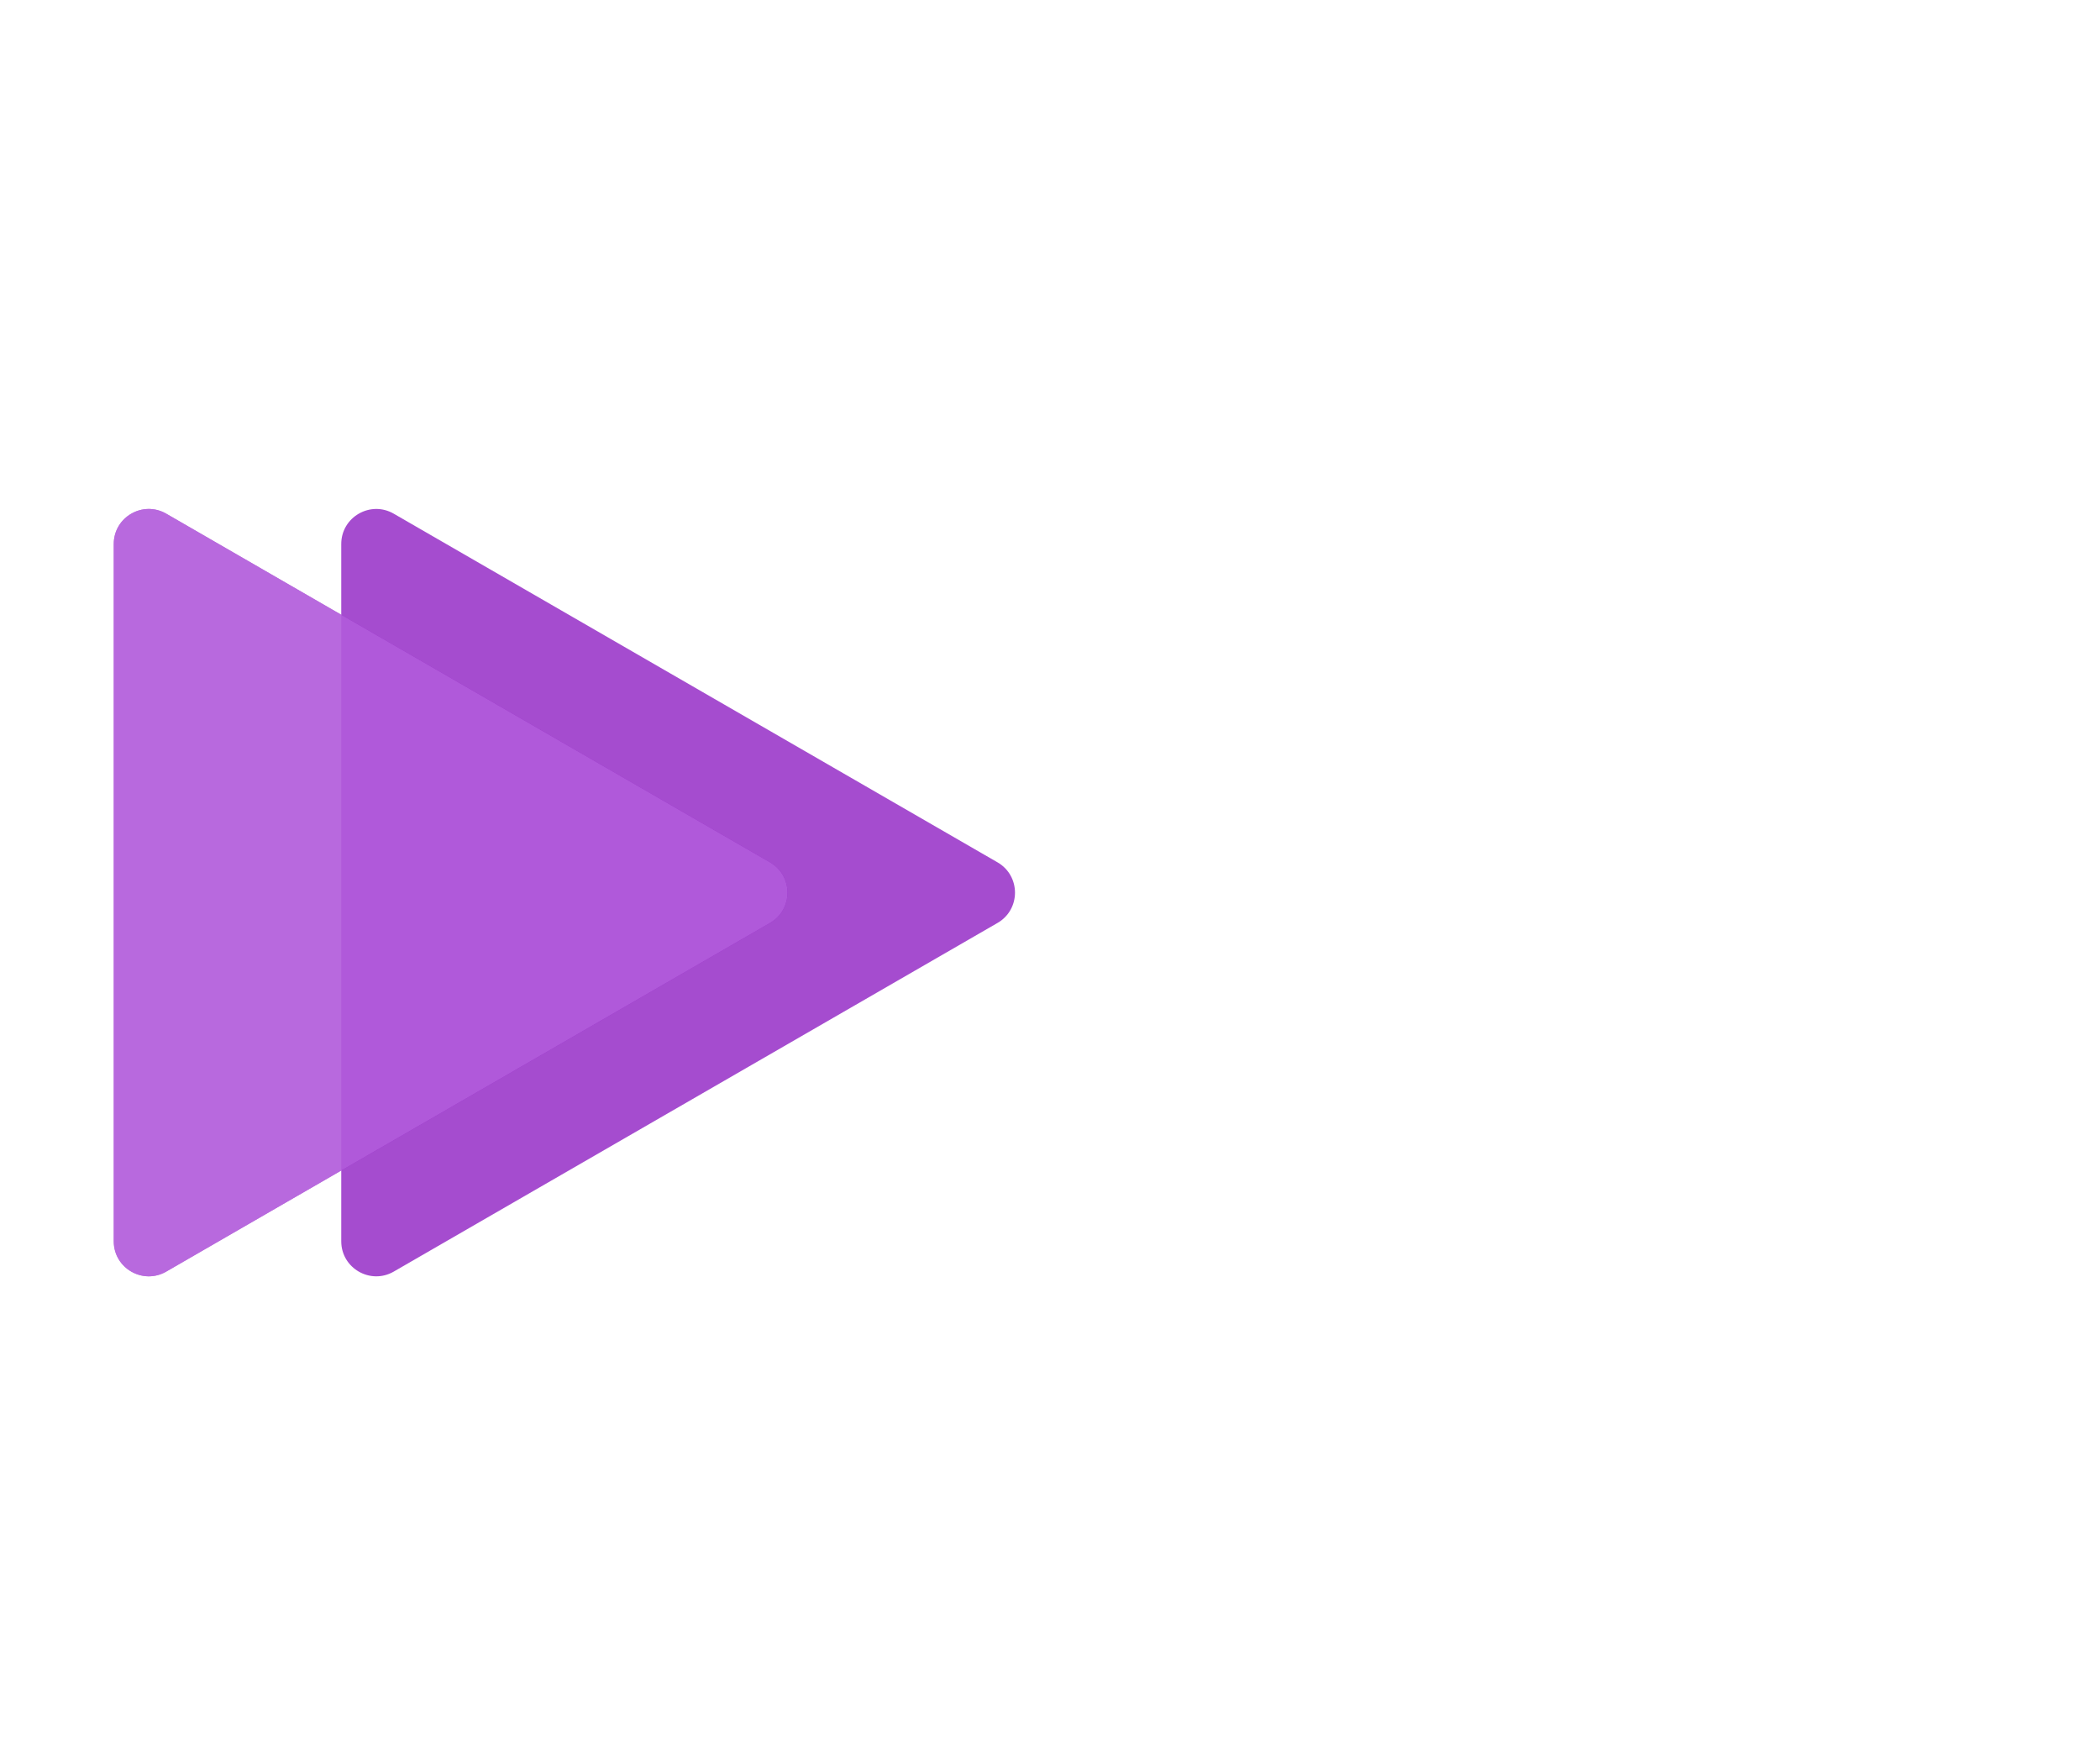 <svg width="120" height="100" viewBox="0 0 120 100" fill="none" xmlns="http://www.w3.org/2000/svg">
<g id="Frame 1" clip-path="url(#clip0)">
<g id="darkGroup">
<path id="dark1" opacity="0.7" d="M57 49.268C58.333 50.038 58.333 51.962 57 52.732L22.5 72.651C21.167 73.42 19.5 72.458 19.5 70.919L19.5 31.081C19.5 29.542 21.167 28.58 22.5 29.349L57 49.268Z" fill="#7F00BB"/>
<path id="dark2" opacity="0.7" d="M44 49.268C45.333 50.038 45.333 51.962 44 52.732L9.5 72.651C8.167 73.42 6.5 72.458 6.5 70.919L6.5 31.081C6.5 29.542 8.167 28.58 9.5 29.349L44 49.268Z" fill="#7F00BB"/>
</g>
<g id="lightGroup">
<path id="light1" opacity="0.7" d="M44 49.268C45.333 50.038 45.333 51.962 44 52.732L9.5 72.651C8.167 73.42 6.5 72.458 6.5 70.919L6.5 31.081C6.5 29.542 8.167 28.58 9.5 29.349L44 49.268Z" fill="#C175E4"/>
</g>
</g>
<defs>
<clipPath id="clip0">
<rect width="120" height="100" fill="white"/>
</clipPath>
</defs>
</svg>
